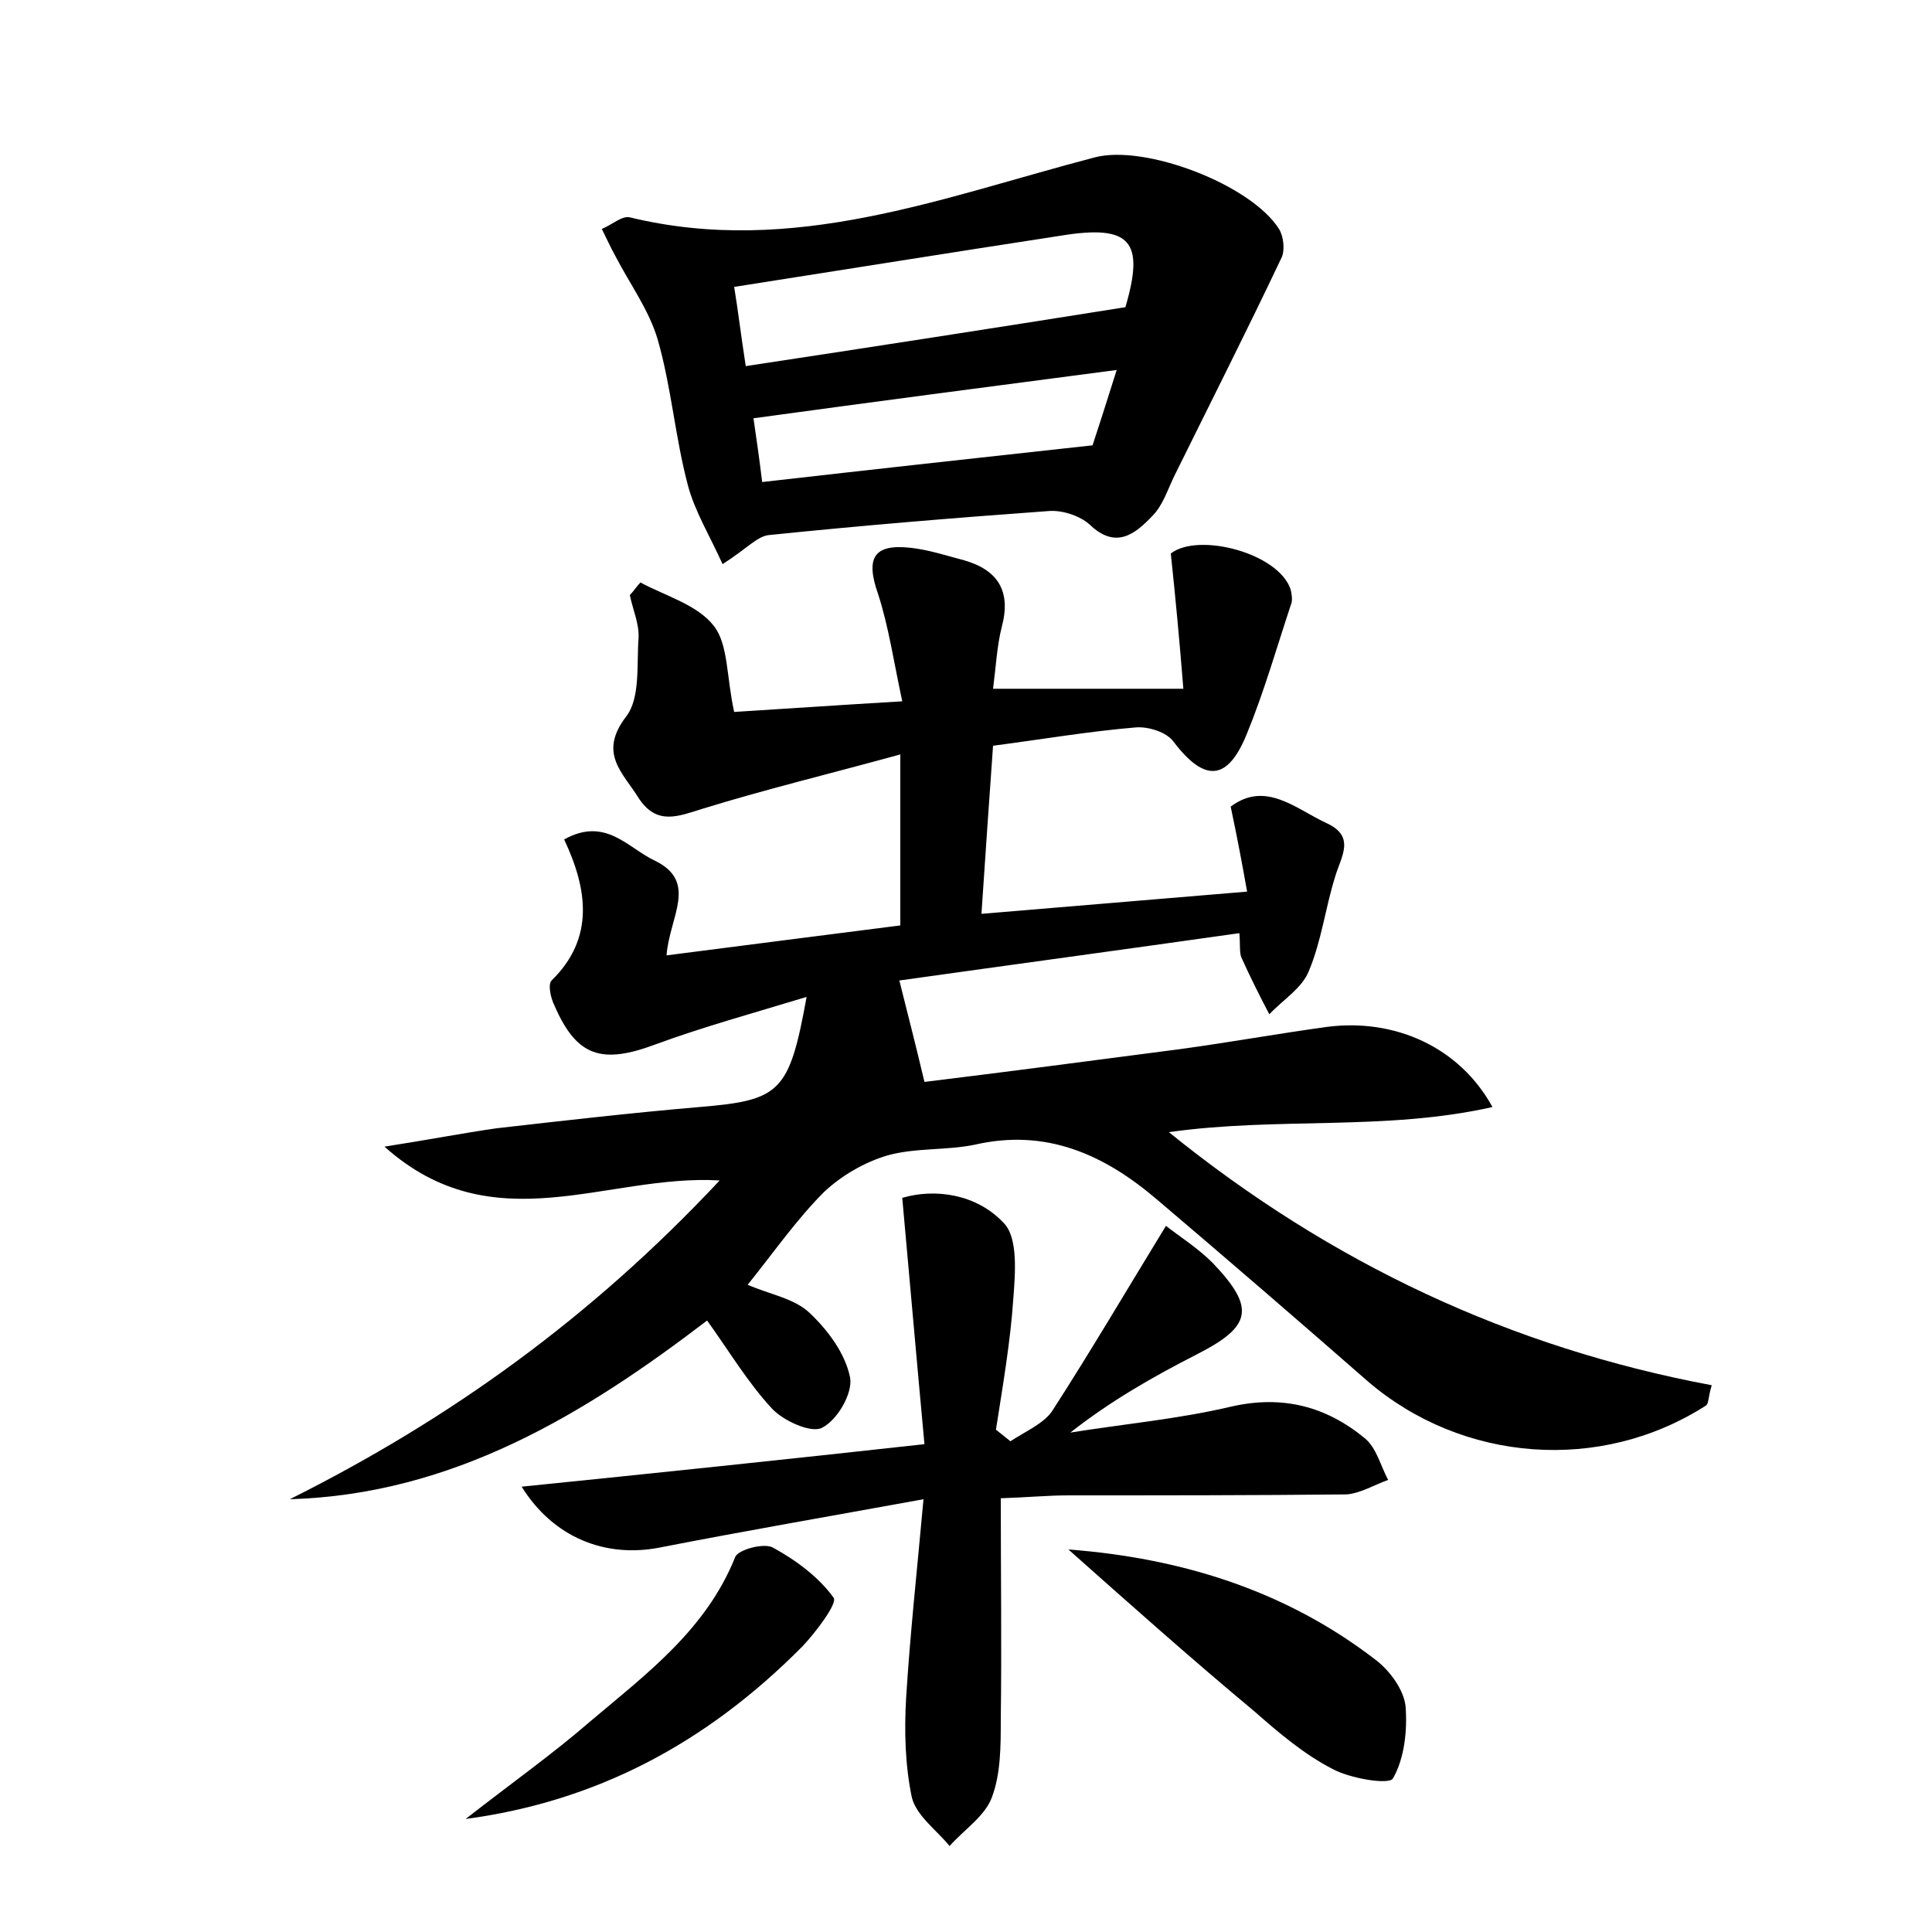 <?xml version="1.0" encoding="utf-8"?>
<!-- Generator: Adobe Illustrator 22.0.0, SVG Export Plug-In . SVG Version: 6.00 Build 0)  -->
<svg version="1.1" id="图层_1" xmlns="http://www.w3.org/2000/svg" xmlns:xlink="http://www.w3.org/1999/xlink" x="0px" y="0px"
	 viewBox="0 0 200 200" style="enable-background:new 0 0 200 200;" xml:space="preserve">
<style type="text/css">
	.st0{fill:#FFFFFF;}
</style>
<g>
	
	<path d="M30,155.2c16.6-8.3,31.2-18.8,44.5-33c-11.7-0.7-23.4,6.6-34.7-3.5c4.5-0.7,8.1-1.4,11.6-1.9c7-0.8,14-1.6,21-2.2
		c8.4-0.7,9.3-1.5,11.1-11.4c-5.6,1.7-10.7,3.1-15.6,4.9c-5.6,2.1-8.2,1.3-10.5-4c-0.4-0.8-0.7-2.2-0.3-2.6
		c4.5-4.4,3.7-9.5,1.3-14.6c4.3-2.4,6.6,0.9,9.4,2.2c4.5,2.2,1.5,5.8,1.2,9.8c8.5-1.1,16.4-2.1,24.2-3.1c0-5.9,0-11.2,0-17.7
		c-7.3,2-13.9,3.6-20.4,5.6c-2.6,0.8-4.8,1.8-6.7-1.1c-1.6-2.6-4.2-4.6-1.3-8.4c1.5-1.9,1.1-5.4,1.3-8.1c0.1-1.5-0.6-3-0.9-4.5
		c0.4-0.4,0.7-0.9,1.1-1.3c2.6,1.4,5.9,2.3,7.6,4.5c1.5,1.9,1.3,5.3,2.1,8.9c4.9-0.3,10.6-0.7,17.4-1.1c-0.9-4.2-1.4-7.7-2.5-11.1
		c-1.3-3.7-0.5-5.2,3.3-4.8c1.9,0.2,3.7,0.8,5.6,1.3c3.5,1,4.9,3.2,3.9,6.9c-0.5,2-0.6,4.1-0.9,6.4c6.5,0,12.6,0,19.7,0
		c-0.4-5-0.8-9.3-1.3-14c2.8-2.2,11.1-0.1,12.4,3.7c0.1,0.4,0.2,1,0.1,1.4c-1.5,4.5-2.8,9.1-4.6,13.5c-2,5-4.4,5.1-7.6,0.9
		c-0.7-1-2.6-1.6-3.9-1.5c-4.8,0.4-9.5,1.2-14.8,1.9c-0.4,5.7-0.8,11.3-1.2,17.4c9.4-0.8,18.1-1.5,27.5-2.3c-0.5-2.8-1-5.5-1.7-8.8
		c3.6-2.7,6.7,0.2,9.9,1.7c3.1,1.4,1.5,3.5,0.9,5.6c-1,3.2-1.4,6.6-2.7,9.7c-0.7,1.8-2.7,3-4.1,4.5c-1-1.9-2-3.9-2.9-5.9
		c-0.2-0.5-0.1-1.2-0.2-2.5c-12,1.7-23.8,3.3-35.2,4.9c0.9,3.6,1.7,6.7,2.6,10.5c8.2-1,17.3-2.2,26.5-3.4c5.1-0.7,10.1-1.6,15.2-2.3
		c7-0.9,13.7,2.1,17.1,8.3c-11.1,2.5-22.2,1-33.5,2.6c16.8,13.6,35.4,22.3,56.2,26.2c-0.4,1.3-0.3,1.9-0.6,2.1
		c-10.9,7-25.2,5.9-35-2.5c-7.2-6.3-14.5-12.6-21.8-18.8c-5.5-4.7-11.5-7.4-18.9-5.7c-2.9,0.6-6.1,0.3-9,1.1
		c-2.4,0.7-4.8,2.1-6.6,3.8c-2.8,2.8-5.1,6.1-7.9,9.6c2.3,1,4.8,1.4,6.4,2.9c1.9,1.8,3.7,4.2,4.2,6.7c0.3,1.6-1.3,4.4-2.9,5.2
		c-1.1,0.6-4-0.7-5.2-2c-2.5-2.7-4.4-5.9-6.7-9.1C60.5,146.4,46.9,154.7,30,155.2z"/>
	<path d="M74.8,58.4c-1.3-2.9-2.9-5.5-3.6-8.2c-1.3-4.9-1.7-10.1-3.1-15c-0.9-3.1-2.9-5.8-4.4-8.7c-0.5-0.9-0.9-1.8-1.4-2.8
		c1-0.4,2.1-1.4,2.9-1.2c16.9,4.1,32.4-2.1,48.1-6.2c5.2-1.4,16.2,2.8,19.1,7.4c0.5,0.8,0.6,2.2,0.3,2.9
		c-3.6,7.6-7.4,15.1-11.1,22.6c-0.7,1.4-1.2,3.1-2.3,4.2c-1.8,1.9-3.8,3.5-6.5,0.9c-1-0.9-2.8-1.5-4.2-1.4
		c-9.7,0.7-19.4,1.5-29.1,2.5C78.3,55.6,77.3,56.8,74.8,58.4z M77.2,37.9c13.2-2,26.1-4,39.3-6.1c2-6.8,0.6-8.6-6.7-7.4
		c-11.1,1.7-22.3,3.5-33.8,5.3C76.4,32.1,76.7,34.7,77.2,37.9z M78.9,49.9c11.4-1.3,22.3-2.5,34.2-3.8c0.5-1.5,1.4-4.3,2.5-7.8
		c-13,1.7-25.2,3.3-37.6,5C78.3,45.4,78.6,47.4,78.9,49.9z"/>
	<path d="M120.7,126.9c1.4,1.1,3.3,2.3,4.8,3.8c4.5,4.7,4.1,6.6-1.6,9.5c-4.5,2.3-8.9,4.8-13.1,8.1c5.6-0.9,11.2-1.4,16.7-2.7
		c5.3-1.2,9.8,0,13.8,3.3c1.2,1,1.6,2.8,2.4,4.3c-1.4,0.5-2.9,1.4-4.3,1.5c-9.6,0.1-19.2,0.1-28.8,0.1c-2.1,0-4.1,0.2-7,0.3
		c0,7.7,0.1,15.3,0,22.9c0,2.7,0,5.6-0.9,8c-0.7,2-2.9,3.4-4.4,5.1c-1.3-1.6-3.4-3.1-3.9-5c-0.7-3.3-0.8-6.9-0.6-10.3
		c0.4-6.5,1.1-12.9,1.8-20.6c-9.9,1.8-18.6,3.3-27.3,5c-5.6,1.1-11-1-14.3-6.3c13.8-1.4,27.2-2.8,41.7-4.4
		c-0.8-8.6-1.5-16.7-2.3-25.5c3.4-1,7.7-0.4,10.5,2.6c1.5,1.5,1.2,5.2,1,7.8c-0.3,4.5-1.1,9.1-1.8,13.6c0.5,0.4,1,0.8,1.5,1.2
		c1.5-1,3.4-1.8,4.3-3.1C112.9,139.9,116.6,133.6,120.7,126.9z"/>
	<path d="M110.6,160.4c11.8,0.9,22.6,4.3,31.9,11.5c1.4,1.1,2.8,3,3,4.7c0.2,2.5-0.1,5.4-1.3,7.5c-0.4,0.7-4.5,0-6.3-1
		c-2.9-1.5-5.5-3.7-8-5.9C123.3,171.7,116.9,166,110.6,160.4z"/>
	<path d="M48.2,188.3c5-3.9,9.1-6.8,12.9-10.1c5.8-4.9,12-9.5,15-17c0.3-0.8,3-1.5,3.9-1c2.4,1.3,4.8,3.1,6.3,5.2
		c0.4,0.6-1.8,3.5-3.2,5C73,180.6,61.6,186.5,48.2,188.3z"/>
	
	
</g>
</svg>
